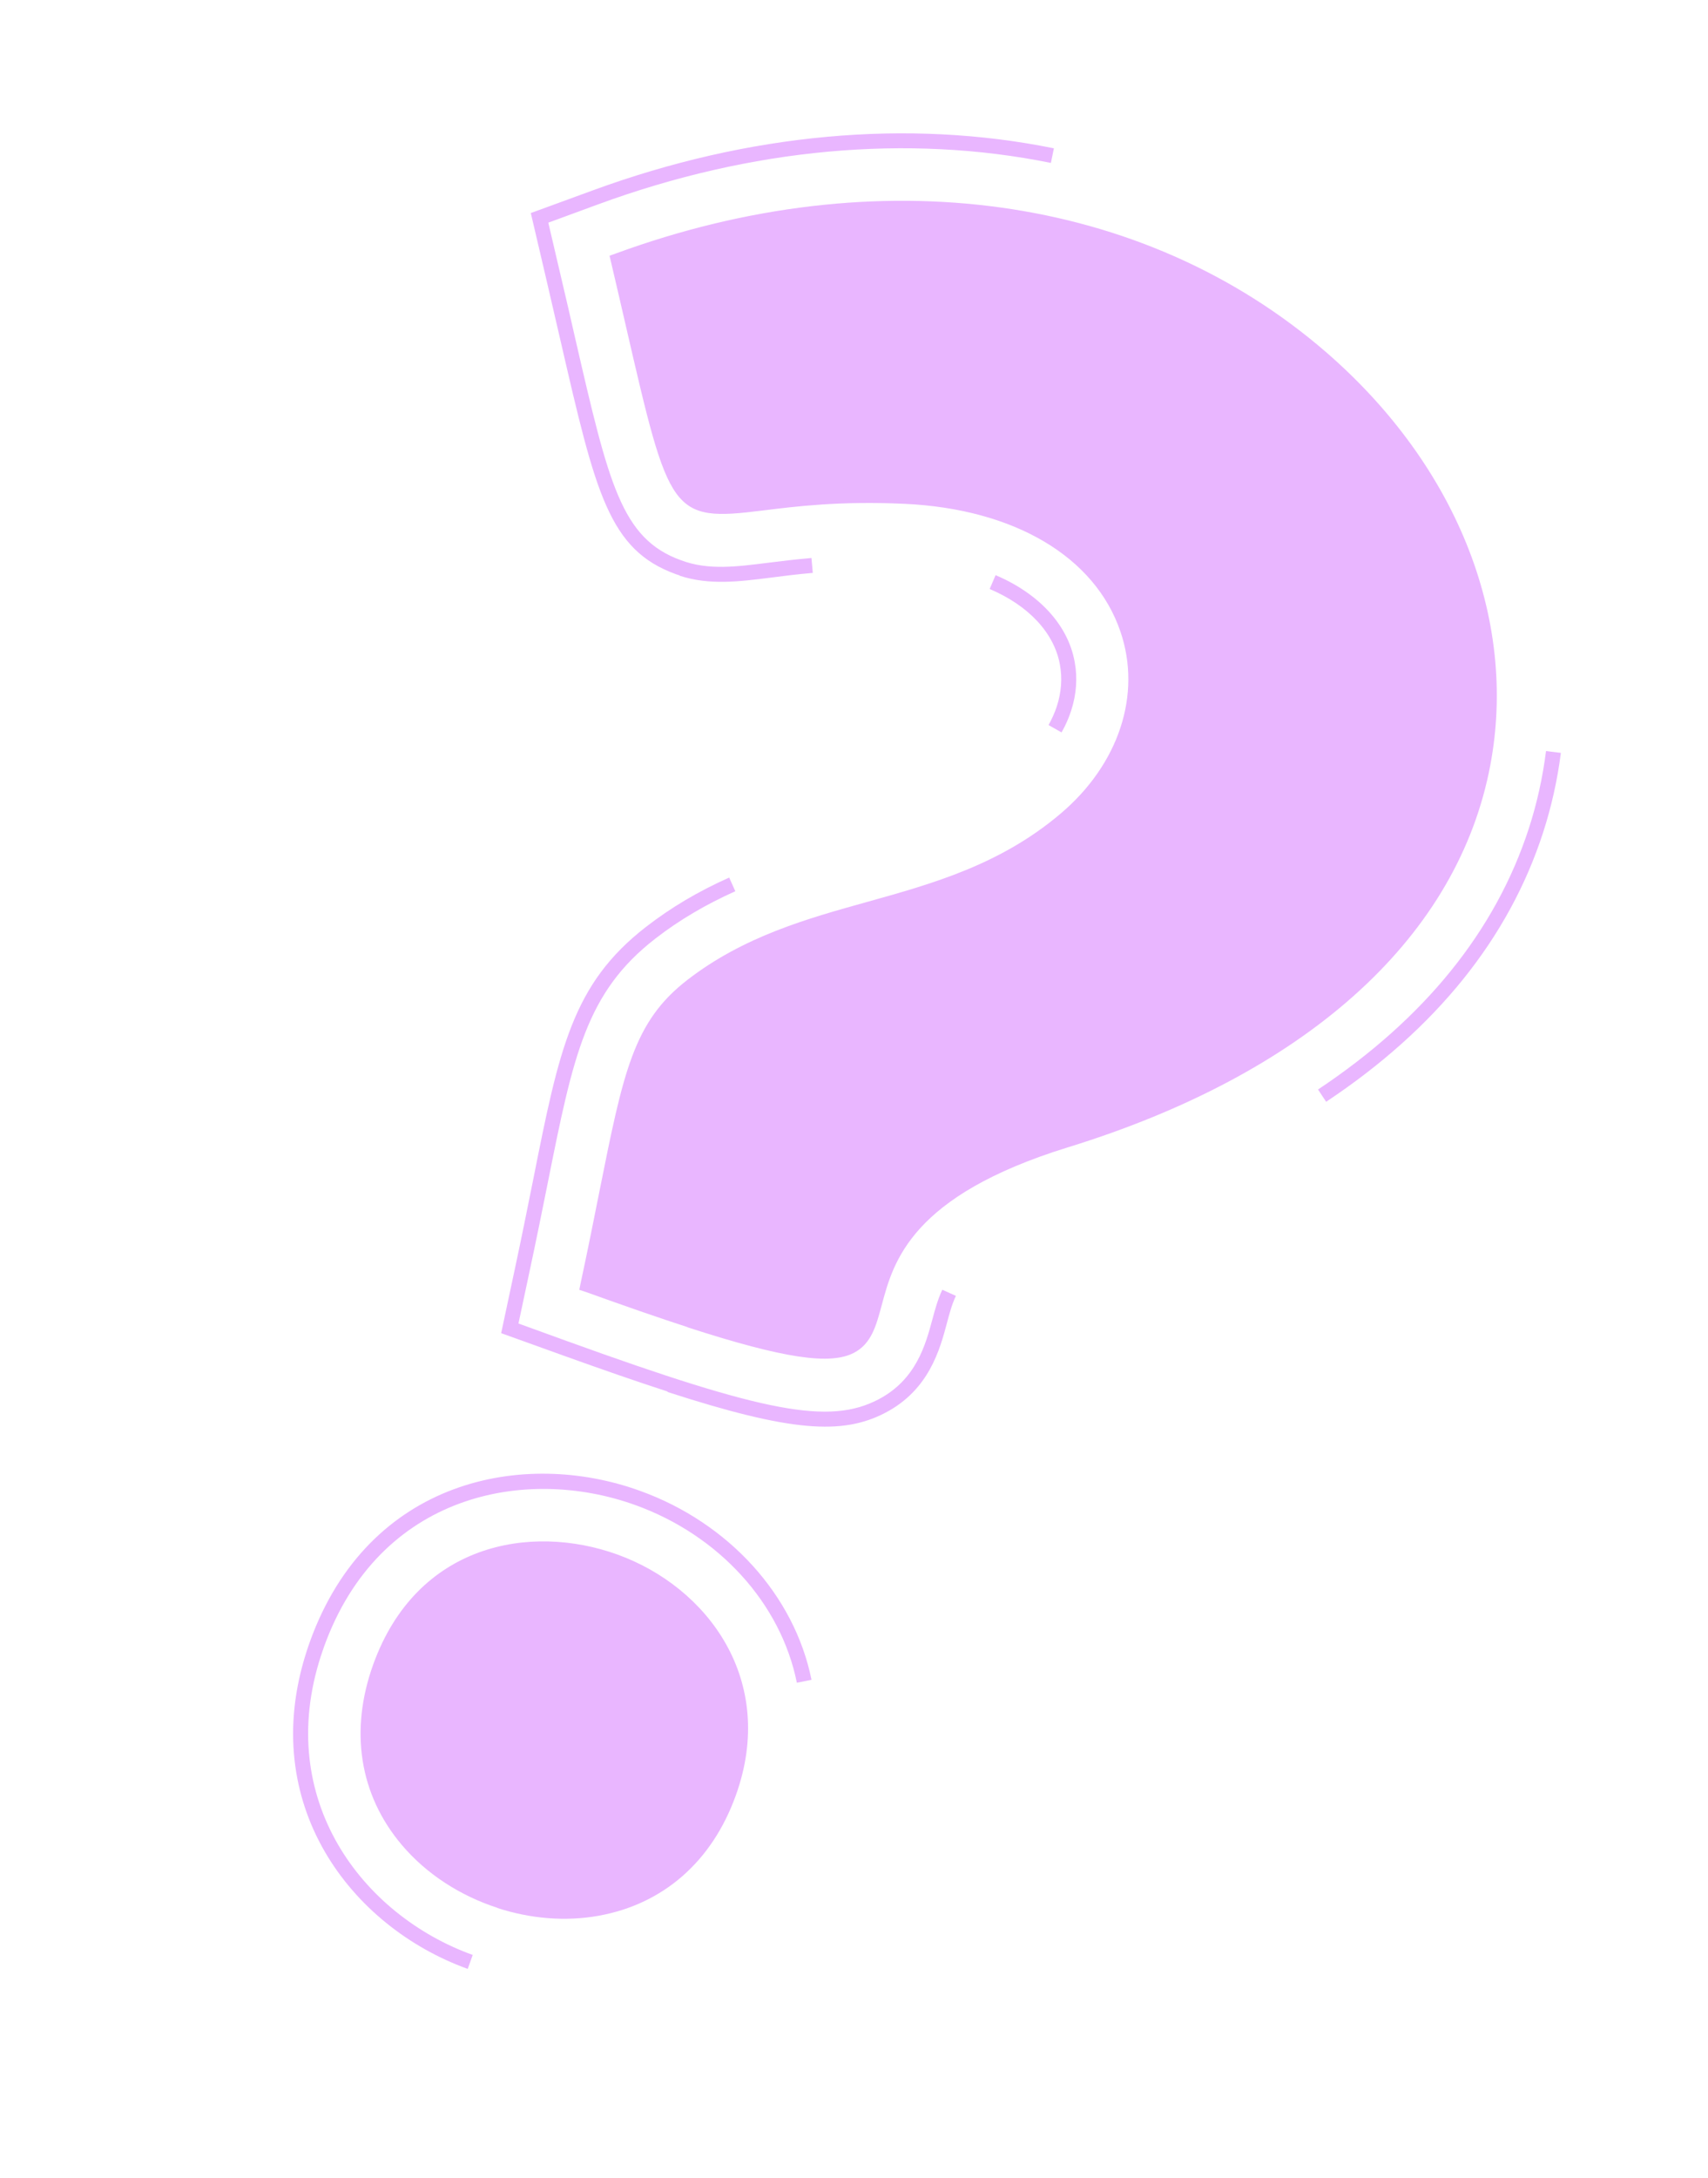 <svg width="142" height="181" viewBox="0 0 142 181" fill="none" xmlns="http://www.w3.org/2000/svg">
<g style="mix-blend-mode:screen">
<path d="M51.437 21.645C114.321 -1.385 157.688 73.454 88.624 94.757C58.463 104.077 88.613 121.123 48.883 106.783C52.255 91.007 52.268 85.999 57.537 81.936C67.101 74.552 78.778 76.399 88.586 68.101C99.637 58.752 95.029 42.157 75.274 41.252C54.306 40.294 58.1 50.03 51.437 21.645V21.645Z" fill="#E9B6FF"/>
</g>
<g style="mix-blend-mode:screen">
<path d="M31.612 138.556C38.373 119.835 67.284 130.446 60.574 149.014C53.844 167.641 24.833 157.337 31.612 138.556Z" fill="#E9B6FF"/>
</g>
<g style="mix-blend-mode:screen">
<path d="M57.178 110.309C54.75 109.522 51.939 108.546 48.681 107.372L48.16 107.203L48.273 106.651C48.887 103.788 49.386 101.28 49.824 99.079C51.827 89.063 52.662 84.91 57.148 81.444C61.827 77.83 67.066 76.361 72.129 74.952C77.553 73.438 83.166 71.867 88.162 67.636C93.029 63.521 94.937 57.714 93.149 52.489C91.03 46.267 84.32 42.299 75.218 41.876C69.842 41.625 66.118 42.094 63.404 42.431C55.794 43.381 55.651 42.772 52.048 27.157C51.68 25.546 51.263 23.762 50.802 21.793L50.675 21.255L51.194 21.07C73.008 13.076 95.085 16.146 110.241 29.263C121.298 38.84 126.368 51.907 123.775 64.232C120.829 78.248 108.398 89.309 88.784 95.359C75.74 99.39 74.27 104.855 73.308 108.469C72.842 110.189 72.453 111.673 71.003 112.433C69.047 113.461 65.251 112.938 57.162 110.317L57.178 110.309ZM49.606 106.376C62.672 111.082 68.337 112.42 70.434 111.32C71.398 110.808 71.708 109.691 72.12 108.136C73.154 104.258 74.727 98.394 88.428 94.157C107.59 88.249 119.717 77.521 122.568 63.958C125.066 52.087 120.154 39.463 109.442 30.195C94.745 17.476 73.374 14.451 52.151 22.034C52.563 23.79 52.934 25.39 53.27 26.859C55.593 36.947 58.923 41.721 63.26 41.181C66.016 40.831 69.804 40.37 75.286 40.615C84.931 41.058 92.05 45.341 94.346 52.065C96.3 57.789 94.239 64.109 88.973 68.567C83.762 72.977 78.02 74.584 72.466 76.134C67.285 77.583 62.391 78.955 57.905 82.421C53.782 85.613 53.034 89.336 51.043 99.317C50.631 101.395 50.162 103.73 49.594 106.373L49.606 106.376Z" fill="#E9B6FF"/>
</g>
<g style="mix-blend-mode:screen">
<path d="M41.367 158.572C38.276 157.57 35.446 155.763 33.386 153.316C29.879 149.157 29.051 143.837 31.028 138.34C34.641 128.322 44.063 126.585 51.318 129.198C58.828 131.906 64.625 139.661 61.17 149.233C59.197 154.718 55.144 158.26 49.766 159.226C46.987 159.726 44.075 159.463 41.363 158.584L41.367 158.572ZM32.201 138.759C30.374 143.834 31.135 148.713 34.34 152.513C37.935 156.766 44.04 158.967 49.543 157.976C54.461 157.096 58.174 153.837 59.993 148.786C63.318 139.577 57.603 132.779 50.89 130.355C44.213 127.942 35.526 129.551 32.201 138.759V138.759Z" fill="#E9B6FF"/>
</g>
<g style="mix-blend-mode:screen">
<path d="M55.509 115.658C52.987 114.84 50.105 113.841 46.776 112.644L41.666 110.805L42.798 105.493C43.386 102.752 43.865 100.342 44.296 98.205L44.338 97.996C46.491 87.191 47.58 81.772 53.725 77.024C55.786 75.428 58.039 74.09 60.623 72.938L61.133 74.072C58.65 75.191 56.468 76.473 54.493 78.005C48.712 82.479 47.661 87.74 45.556 98.234L45.515 98.442C45.084 100.58 44.6 103.001 44.009 105.754L43.104 110.002L47.191 111.483C63.662 117.436 68.981 118.426 73.03 116.31C76.182 114.661 76.956 111.746 77.529 109.615C77.731 108.869 77.949 108.036 78.34 107.195L79.47 107.705C79.122 108.456 78.931 109.205 78.733 109.939C78.141 112.169 77.236 115.527 73.599 117.423C70.039 119.28 65.778 119.024 55.498 115.693L55.509 115.658Z" fill="#E9B6FF"/>
<path d="M88.258 60.876L87.174 60.263C87.457 59.753 87.693 59.227 87.866 58.694C88.238 57.545 88.327 56.383 88.12 55.243C87.65 52.617 85.524 50.332 82.28 48.954L82.771 47.804C86.406 49.348 88.802 51.97 89.347 55.013C89.594 56.349 89.491 57.716 89.054 59.066C88.858 59.67 88.596 60.279 88.266 60.852L88.258 60.876Z" fill="#E9B6FF"/>
<path d="M56.512 47.827C56.405 47.793 56.298 47.758 56.204 47.727C50.616 45.708 49.525 40.996 46.625 28.422C46.257 26.811 45.837 25.039 45.387 23.075L44.13 17.707L49.31 15.813C62.258 11.071 75.5 9.866 87.619 12.327L87.369 13.542C75.471 11.126 62.458 12.313 49.73 16.983L45.585 18.506L46.589 22.797C47.055 24.753 47.459 26.534 47.827 28.145C50.618 40.251 51.663 44.777 56.619 46.566C58.906 47.425 61.25 47.099 63.963 46.761C65.013 46.63 66.158 46.49 67.464 46.377L67.573 47.616C66.294 47.725 65.162 47.869 64.123 48.004C61.366 48.353 58.967 48.649 56.504 47.851L56.512 47.827Z" fill="#E9B6FF"/>
<path d="M110.263 91.588L109.578 90.554C118.453 84.649 124.352 77.348 127.112 68.833C127.783 66.76 128.257 64.611 128.534 62.423L129.768 62.575C129.483 64.825 128.982 67.057 128.288 69.201C125.44 77.988 119.378 85.511 110.255 91.572L110.263 91.588Z" fill="#E9B6FF"/>
</g>
<g style="mix-blend-mode:screen">
<path d="M38.886 163.644C29.128 160.116 21.385 149.925 25.495 137.241C25.584 136.969 25.672 136.696 25.772 136.428C30.651 122.907 43.566 120.405 53.225 123.914C60.594 126.577 66.05 132.598 67.467 139.614L66.249 139.86C64.922 133.253 59.768 127.592 52.806 125.087C43.712 121.813 31.539 124.124 26.941 136.859C26.857 137.12 26.76 137.376 26.676 137.637C22.811 149.563 30.104 159.163 39.301 162.483L38.882 163.656L38.886 163.644Z" fill="#E9B6FF"/>
</g>
</svg>
